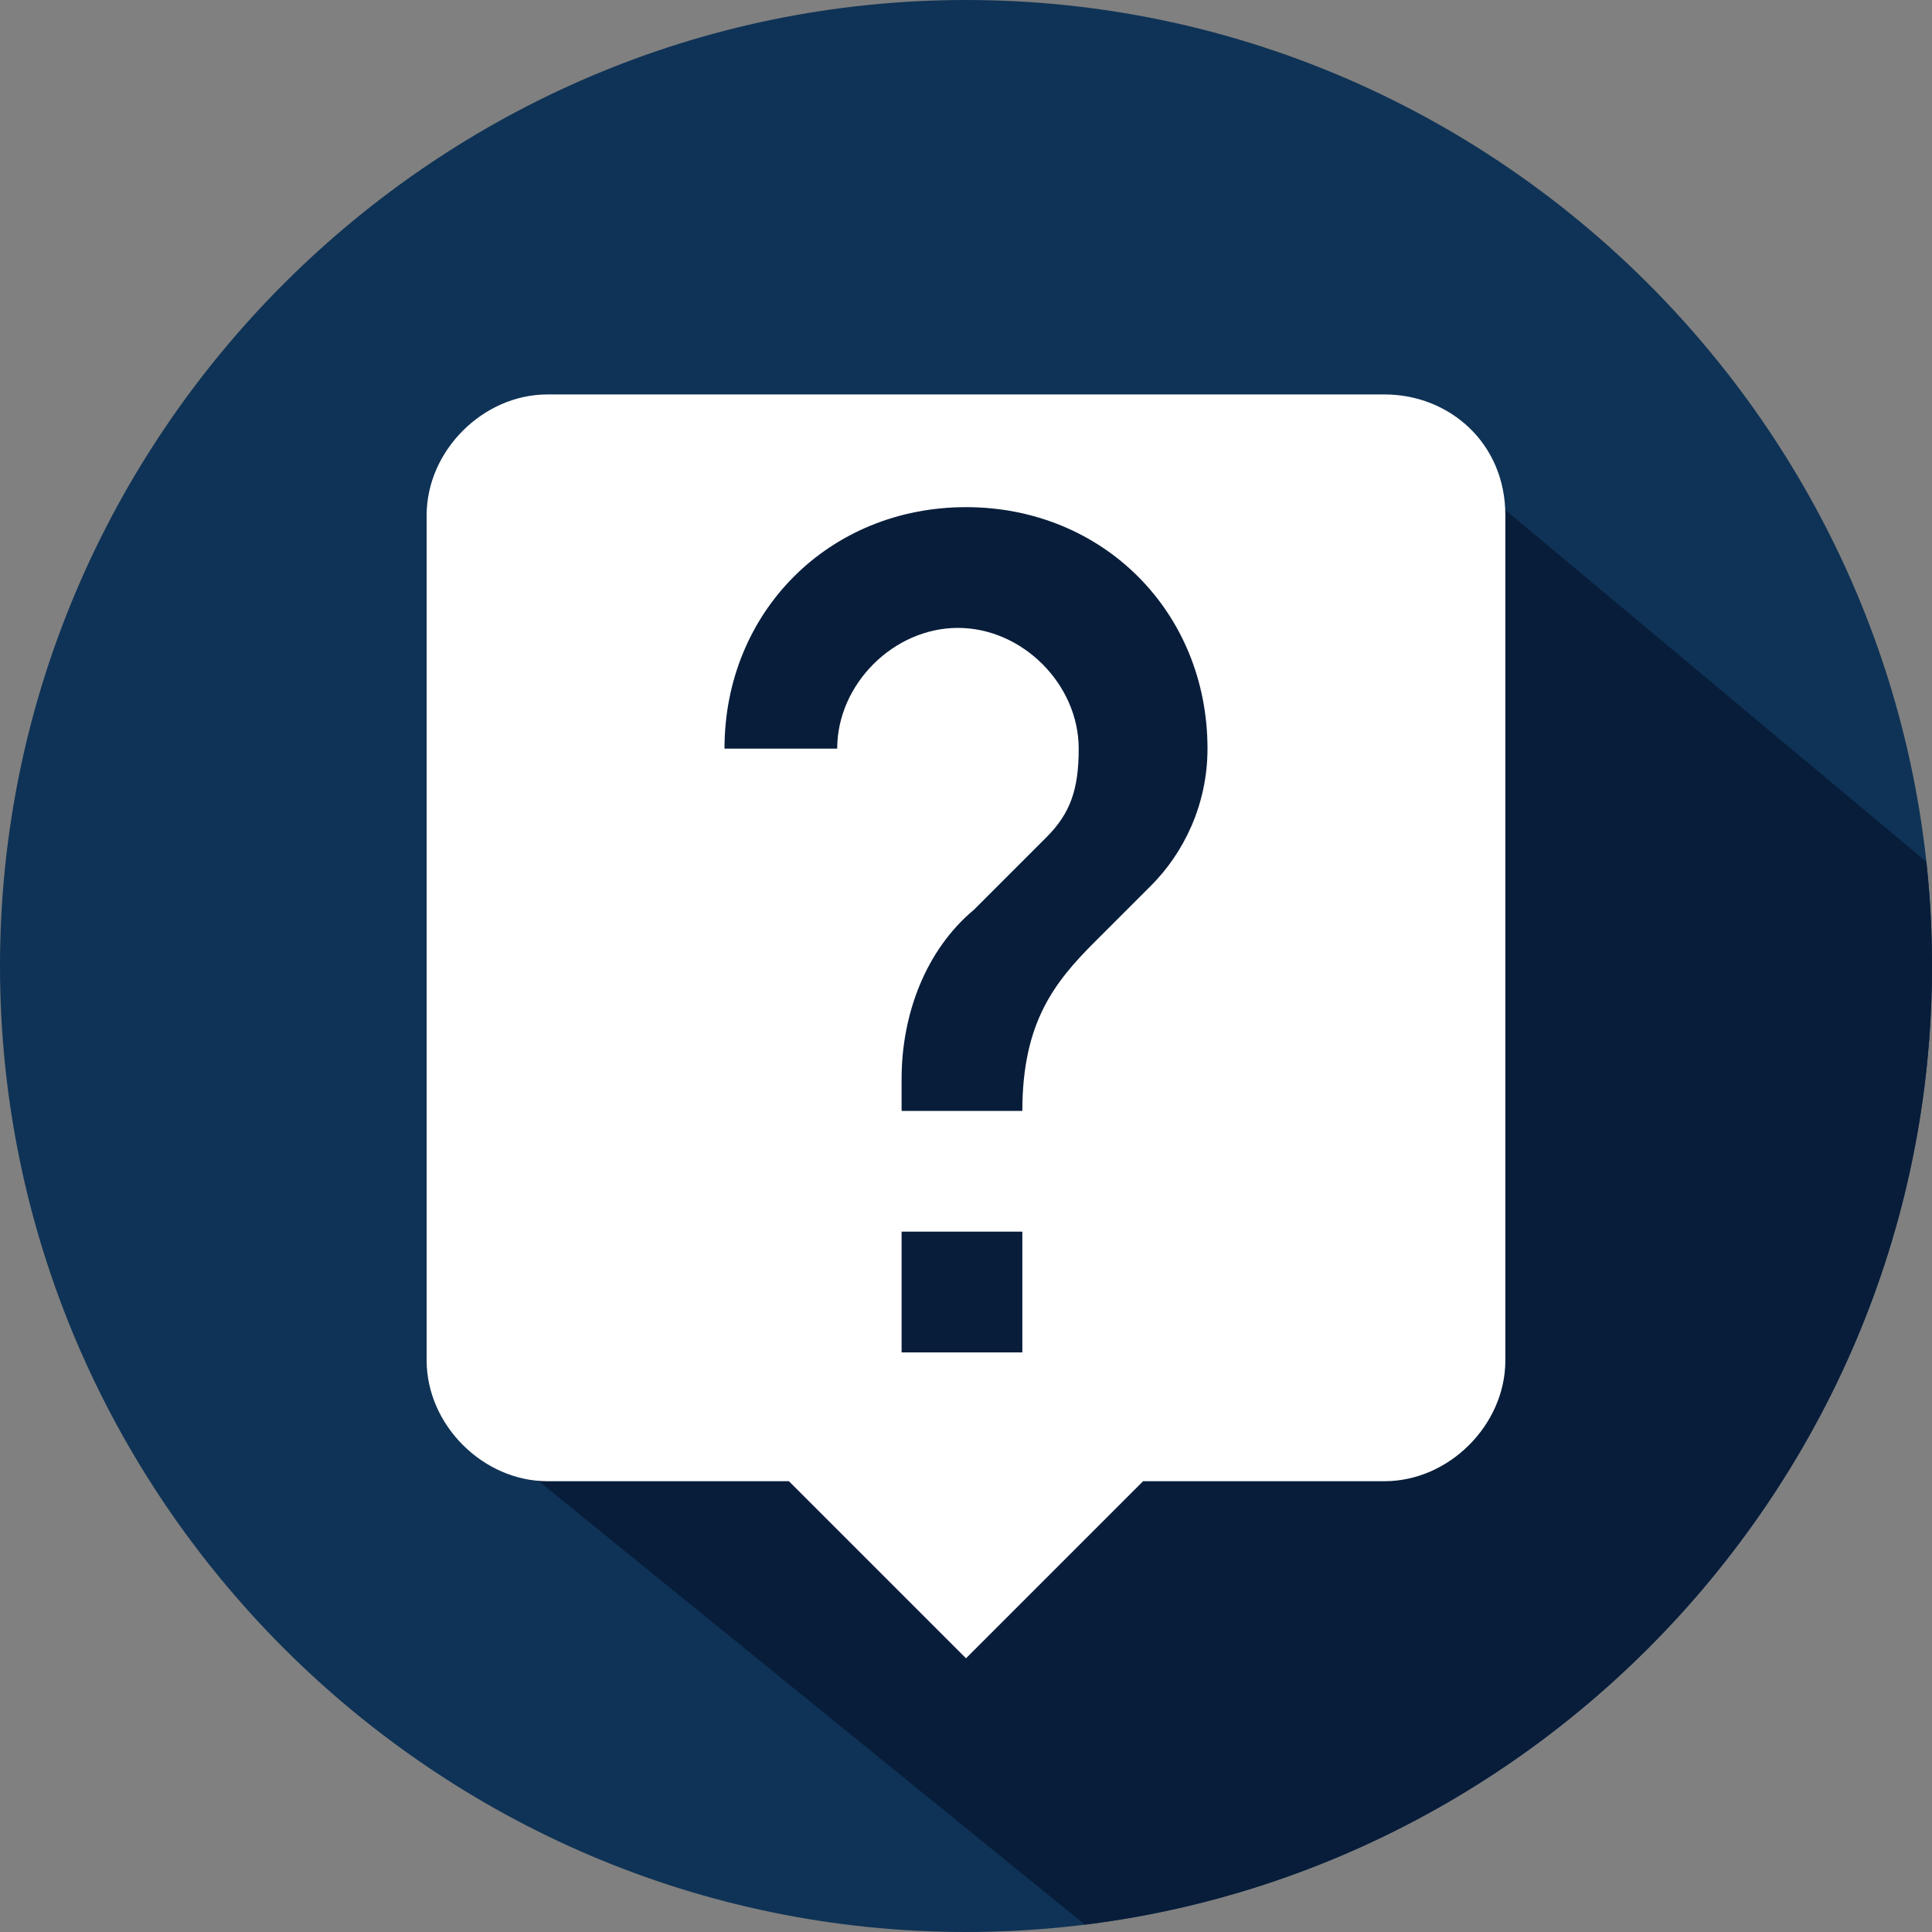 <?xml version="1.0" encoding="utf-8"?>
<!-- Generator: Adobe Illustrator 22.0.1, SVG Export Plug-In . SVG Version: 6.00 Build 0)  -->
<svg version="1.1" id="Capa_1" xmlns="http://www.w3.org/2000/svg" xmlns:xlink="http://www.w3.org/1999/xlink" x="0px" y="0px"
	 viewBox="0 0 24 24" style="enable-background:new 0 0 24 24;" xml:space="preserve">
<rect x="0" y="0" width="24" height="24" fill="#808080" stroke="none"/>
<style type="text/css">
	.st0{fill:#0F3356;}
	.st1{fill:#081D3A;}
	.st2{fill:#FFFFFF;}
	.st3{clip-path:url(#SVGID_2_);fill:#081D3A;}
	.st4{clip-path:url(#SVGID_4_);fill:#081D3A;}
	.st5{fill-rule:evenodd;clip-rule:evenodd;fill:#FFFFFF;stroke:#FFFFFF;stroke-width:0.5;stroke-miterlimit:10;}
	.st6{clip-path:url(#SVGID_6_);fill:#081D3A;}
</style>
<g>
	<path class="st0" d="M12,0C5.4,0,0,5.4,0,12c0,6.6,5.4,12,12,12c6.6,0,12-5.4,12-12C24,5.4,18.6,0,12,0z"/>
	<g>
		<defs>
			<path id="SVGID_5_" d="M12,0C5.4,0,0,5.4,0,12c0,6.6,5.4,12,12,12c6.6,0,12-5.4,12-12C24,5.4,18.6,0,12,0z"/>
		</defs>
		<clipPath id="SVGID_2_">
			<use xlink:href="#SVGID_5_"  style="overflow:visible;"/>
		</clipPath>
		<polygon class="st3" points="17.7,5.5 25.6,12.1 17.9,27.5 6.2,18 9.1,6.5 12,5.5 		"/>
	</g>
	<path class="st2" d="M17.2,4.9H6.8c-0.8,0-1.5,0.7-1.5,1.5v10.5c0,0.8,0.7,1.5,1.5,1.5h3l2.2,2.2l2.2-2.2h3c0.8,0,1.5-0.7,1.5-1.5
		V6.4C18.7,5.5,18,4.9,17.2,4.9z M12.7,16.8h-1.5v-1.5h1.5V16.8z M14.3,11l-0.7,0.7c-0.5,0.5-0.9,1-0.9,2.1h-1.5v-0.4
		c0-0.8,0.3-1.6,0.9-2.1l0.9-0.9c0.3-0.3,0.4-0.6,0.4-1.1c0-0.8-0.7-1.5-1.5-1.5c-0.8,0-1.5,0.7-1.5,1.5H9c0-1.7,1.3-3,3-3
		s3,1.3,3,3C15,10,14.7,10.6,14.3,11z"/>
</g>
</svg>
